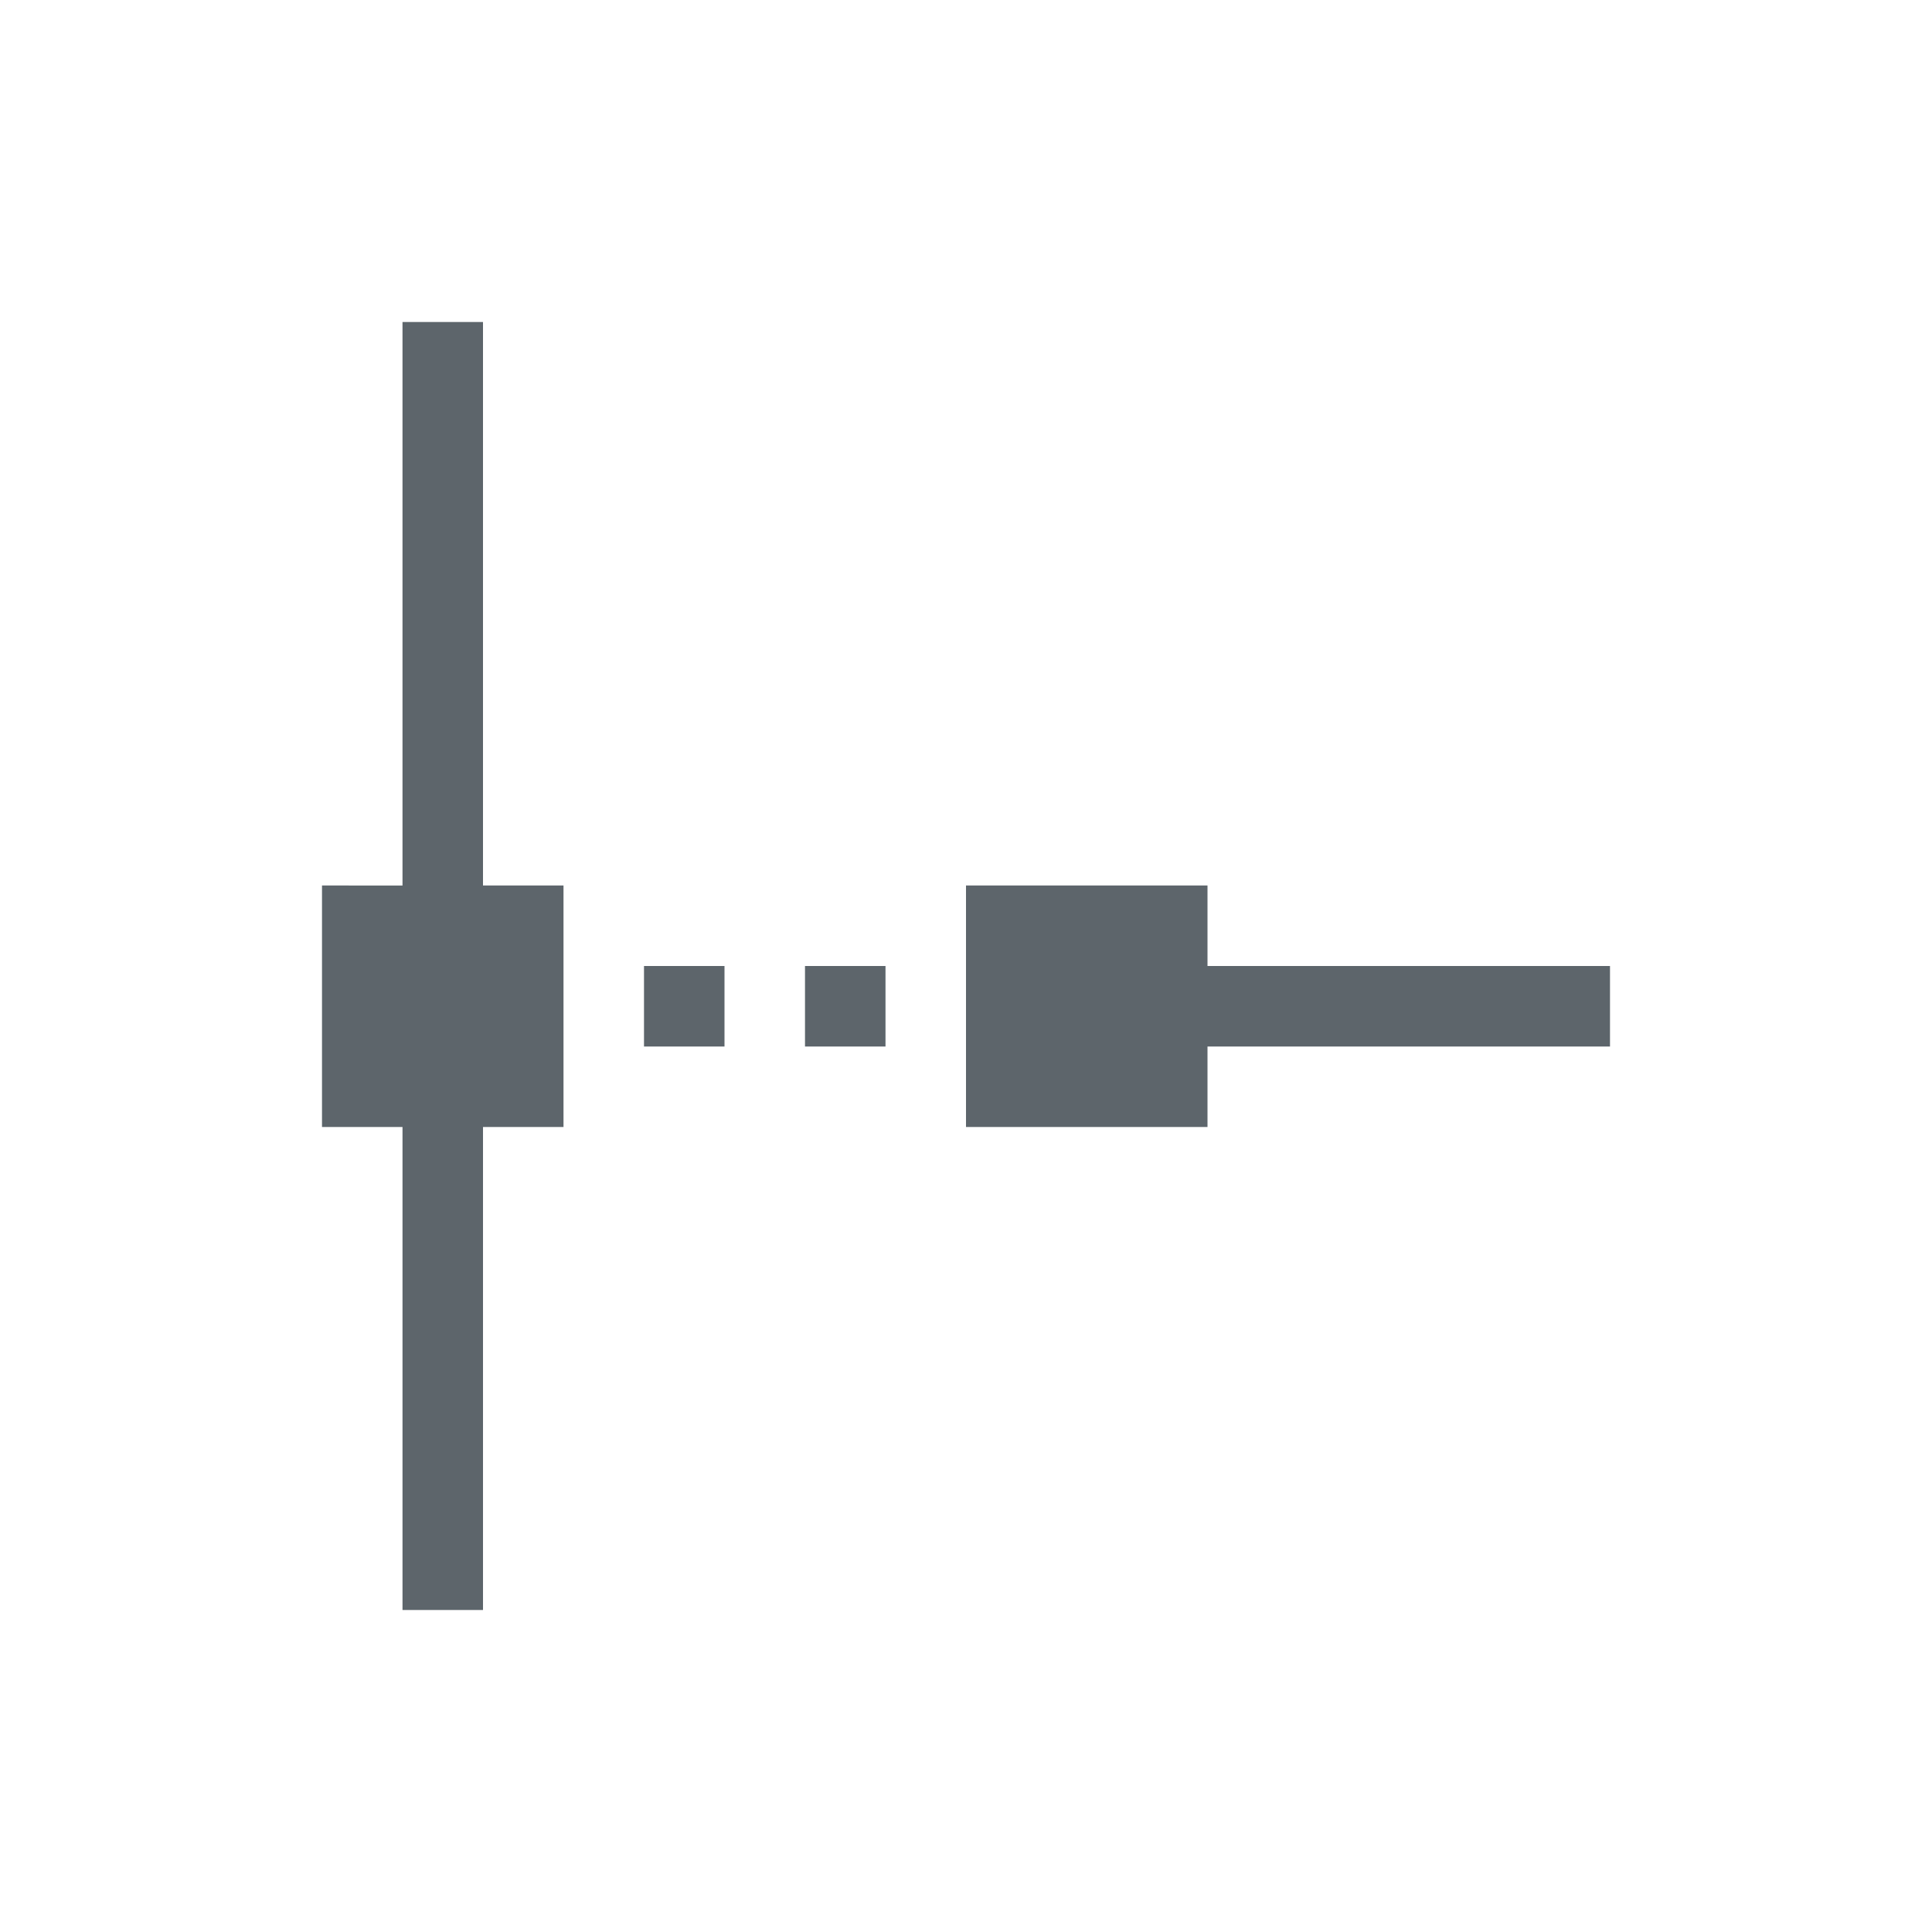 <svg xmlns="http://www.w3.org/2000/svg" viewBox="0 0 24 24"><path d="M5 4v7H4v3h1v6h1v-6h1v-3H6V4H5zm7 7v3h3v-1h5v-1h-5v-1h-3zm-4 1v1h1v-1H8zm2 0v1h1v-1h-1z" fill="currentColor" color="#5d656b"/></svg>
